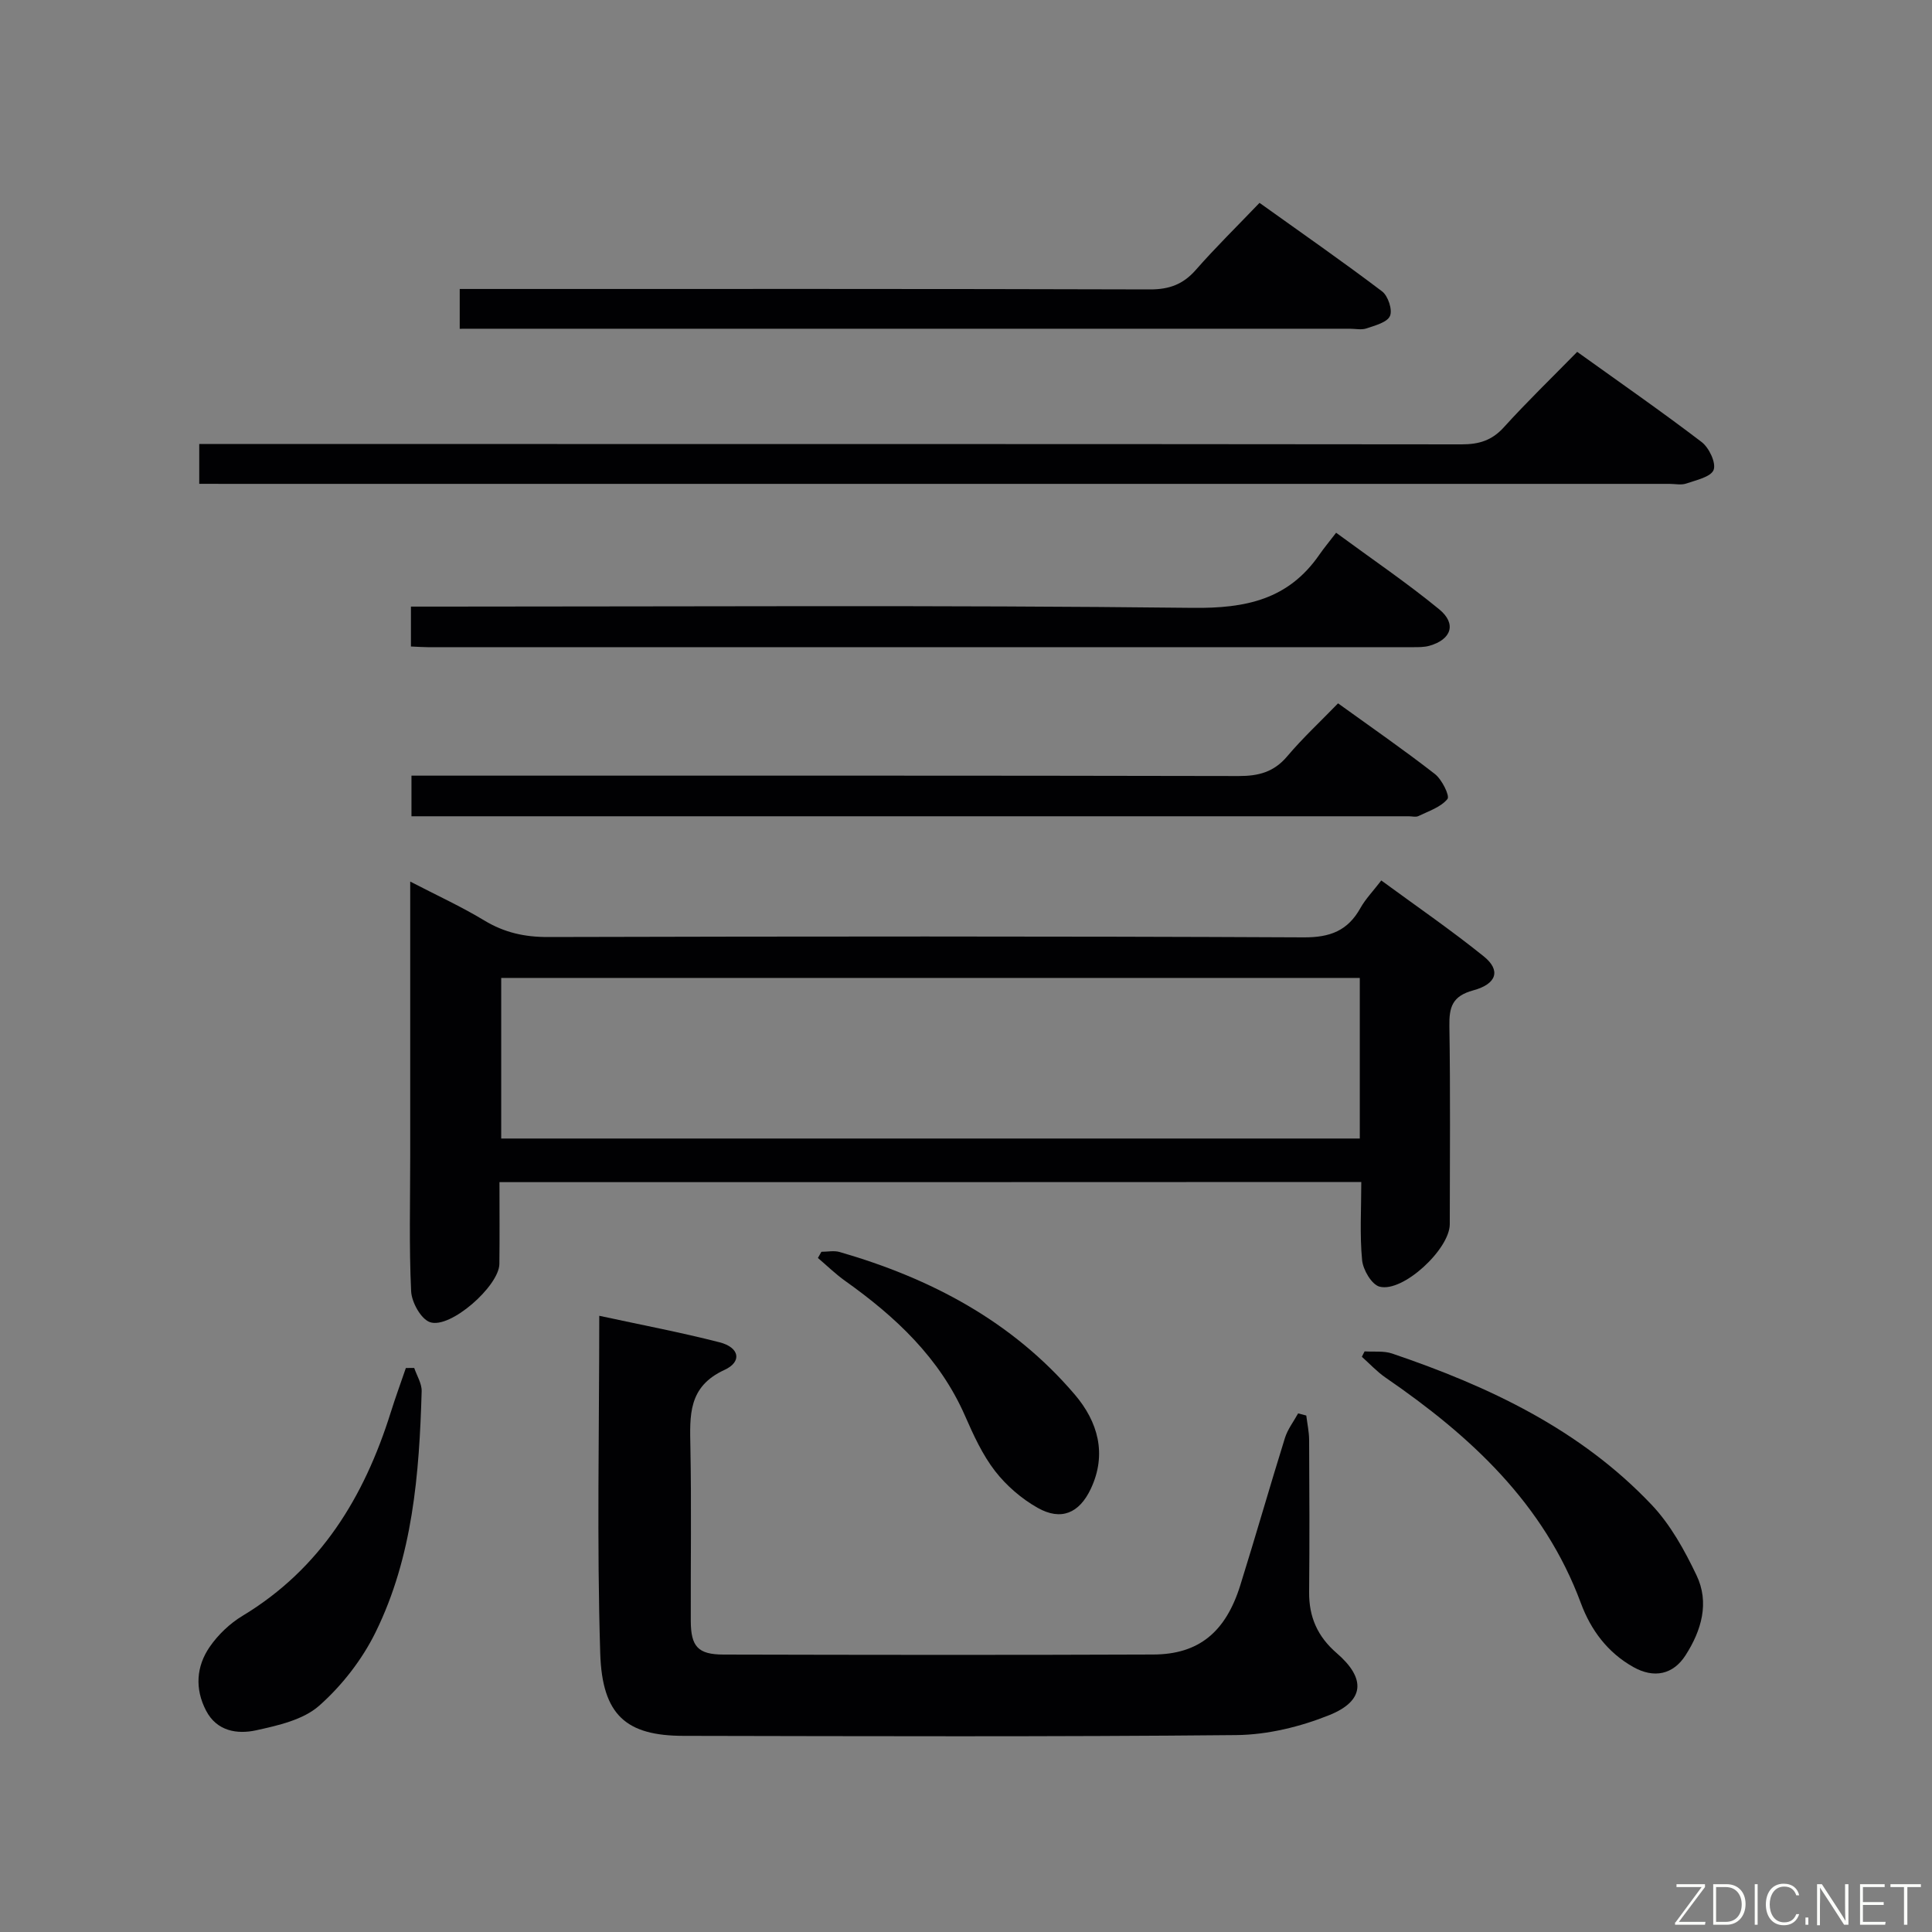 <svg enable-background="new 0 0 400 400" viewBox="0 0 400 400" xmlns="http://www.w3.org/2000/svg"><rect x="0" y="0" width="400" height="400" fill="#808080" stroke="none"/><g fill="#010103"><path d="m103.41 244.75c0 6 .05 11.48-.02 16.95-.06 4.55-10.16 13.5-14.37 12.04-1.87-.65-3.79-4.12-3.9-6.4-.44-9.31-.19-18.65-.19-27.98 0-18.65 0-37.3 0-56.84 5.5 2.85 10.59 5.18 15.35 8.06 4.15 2.51 8.36 3.44 13.2 3.42 52.15-.13 104.3-.18 156.44.07 5.48.03 9.12-1.38 11.74-6.07 1.04-1.86 2.58-3.44 4.32-5.71 7.17 5.26 14.4 10.23 21.22 15.72 3.53 2.84 2.76 5.69-2.17 7.03-4.37 1.19-5.02 3.48-4.95 7.44.22 13.66.09 27.32.08 40.98-.01 5.16-9.69 14.19-14.53 12.93-1.63-.42-3.43-3.48-3.62-5.49-.51-5.24-.17-10.56-.17-16.18-59.57.03-118.63.03-178.43.03zm.36-9.03h177.76c0-11.17 0-22.06 0-33.25-59.33 0-118.36 0-177.76 0z"/><path d="m124.07 272.42c8.79 1.9 16.92 3.44 24.91 5.49 4.11 1.05 4.73 4.01 1.01 5.72-7.57 3.47-7.17 9.44-7.05 15.98.23 11.99.04 24 .08 36 .02 5.3 1.49 6.94 6.78 6.95 29.66.07 59.33.11 88.99-.01 9.4-.04 14.97-4.64 18-14.34 3.17-10.14 6.08-20.35 9.24-30.49.56-1.8 1.8-3.4 2.73-5.09.56.15 1.12.29 1.69.44.21 1.68.58 3.37.59 5.05.06 10.5.1 21 0 31.5-.05 5.18 1.76 9.23 5.72 12.65 6.06 5.22 5.79 9.88-1.53 12.82-6.02 2.42-12.78 4.07-19.23 4.14-38.16.37-76.33.23-114.49.16-11.79-.02-16.84-4.21-17.24-17.1-.71-22.96-.2-45.96-.2-69.87z"/><path d="m41.25 100.17c0-2.92 0-5.32 0-8.24h6.06c85.11 0 170.21-.02 255.32.07 3.59 0 6.26-.81 8.73-3.54 4.79-5.29 9.94-10.26 15.18-15.61 8.86 6.36 17.46 12.33 25.77 18.67 1.53 1.17 3.02 4.3 2.48 5.76-.55 1.46-3.61 2.12-5.67 2.83-1.04.36-2.31.07-3.48.07-99.26 0-198.53 0-297.79 0-2.12-.01-4.24-.01-6.6-.01z"/><path d="m85.08 133.85c0-2.82 0-5.11 0-8.26h6.36c51.83 0 103.66-.33 155.49.26 11.02.13 19.82-1.73 26.23-11.01.95-1.37 2.03-2.66 3.47-4.54 7.59 5.58 14.71 10.41 21.33 15.84 3.66 3 2.55 6.26-2.01 7.56-1.09.31-2.3.29-3.45.29-68 .01-135.99.01-203.99 0-.98 0-1.95-.08-3.43-.14z"/><path d="m277.03 145.62c6.99 5.04 13.67 9.66 20.06 14.64 1.45 1.13 3.12 4.53 2.59 5.17-1.39 1.69-3.89 2.5-6.02 3.53-.54.26-1.31.04-1.98.04-67.28 0-134.57 0-201.85 0-1.47 0-2.93 0-4.64 0 0-2.86 0-5.27 0-8.41h6.39c54.96 0 109.92-.04 164.88.08 4.13.01 7.3-.83 10.05-4.09 3.21-3.8 6.88-7.2 10.52-10.96z"/><path d="m95.18 68.07c0-3.01 0-5.29 0-8.24h5.97c45.65 0 91.29-.05 136.94.09 4.02.01 6.88-1.06 9.51-4.06 4.05-4.62 8.45-8.93 13.17-13.86 8.79 6.29 17.21 12.14 25.38 18.33 1.23.93 2.19 3.82 1.63 5.09-.58 1.33-3.08 1.96-4.85 2.57-1.05.36-2.31.07-3.48.07-59.31 0-118.61 0-177.92 0-1.99.01-3.96.01-6.35.01z"/><path d="m282.53 279.79c1.91.13 3.96-.15 5.71.45 20.03 6.8 38.95 15.71 53.74 31.34 3.89 4.11 6.79 9.38 9.26 14.55 2.73 5.69 1.03 11.43-2.26 16.57-2.58 4.03-6.56 4.84-10.82 2.44-5.32-2.99-8.78-7.64-10.85-13.21-7.65-20.65-22.88-34.65-40.43-46.7-1.79-1.23-3.29-2.87-4.92-4.32.18-.39.38-.76.57-1.12z"/><path d="m85.76 283.22c.54 1.61 1.59 3.24 1.54 4.83-.49 17.14-1.85 34.25-9.54 49.89-2.78 5.66-6.96 11.04-11.68 15.21-3.3 2.92-8.49 4.09-13.05 5.09-3.92.86-8.15.2-10.37-4.08-2.34-4.49-2.04-9.14.76-13.2 1.74-2.52 4.18-4.85 6.81-6.43 16.17-9.76 25.17-24.61 30.66-42.08.97-3.1 2.09-6.15 3.14-9.22.58 0 1.16-.01 1.73-.01z"/><path d="m170.06 259.17c1.26 0 2.6-.29 3.76.04 18.89 5.45 35.78 14.36 48.71 29.53 4.77 5.6 6.71 12.29 3.31 19.5-2.39 5.07-6.16 6.67-10.99 3.95-3.34-1.88-6.49-4.6-8.84-7.63-2.6-3.37-4.45-7.41-6.18-11.36-5.27-12.06-14.41-20.58-24.86-28.01-1.99-1.42-3.76-3.15-5.63-4.74.23-.42.47-.85.72-1.28z"/></g><path d="m346.9 398 5.4-7.3h-5.2v-.6h5.9v.6l-5.4 7.2h5.5l-.1.6h-6.2v-.5z" fill="#fbfcfa"/><path d="m354.7 390.1h2.8c2.3 0 3.9 1.6 3.9 4.1s-1.6 4.3-3.9 4.3h-2.8zm.6 7.8h2c2.2 0 3.3-1.6 3.3-3.6 0-1.8-1-3.6-3.3-3.6h-2z" fill="#fbfcfa"/><path d="m363.9 390.1v8.4h-.6v-8.4h1.6z" fill="#fbfcfa"/><path d="m372.5 396.3c-.4 1.3-1.4 2.3-3.2 2.3-2.4 0-3.7-1.9-3.7-4.3 0-2.3 1.2-4.3 3.7-4.3 1.8 0 2.9 1 3.2 2.4h-.6c-.4-1.1-1.1-1.8-2.5-1.8-2.1 0-3 1.9-3 3.7s.9 3.7 3 3.7c1.4 0 2.1-.7 2.5-1.7z" fill="#fbfcfa"/><path d="m373.8 398.5v-1.5h.6v1.5z" fill="#fbfcfa"/><path d="m376.2 398.5v-8.4h1c1.3 2 4.4 6.7 4.9 7.6-.1-1.2-.1-2.4-.1-3.8v-3.8h.7v8.4h-.9c-1.2-1.9-4.4-6.8-5-7.7.1 1.1 0 2.3 0 3.9v3.9h-.6z" fill="#fbfcfa"/><path d="m390 394.4h-4.3v3.5h4.7l-.1.6h-5.2v-8.4h5.1v.6h-4.5v3.1h4.3z" fill="#fbfcfa"/><path d="m394.2 390.7h-2.8v-.6h6.3v.6h-2.8v7.8h-.7z" fill="#fbfcfa"/></svg>